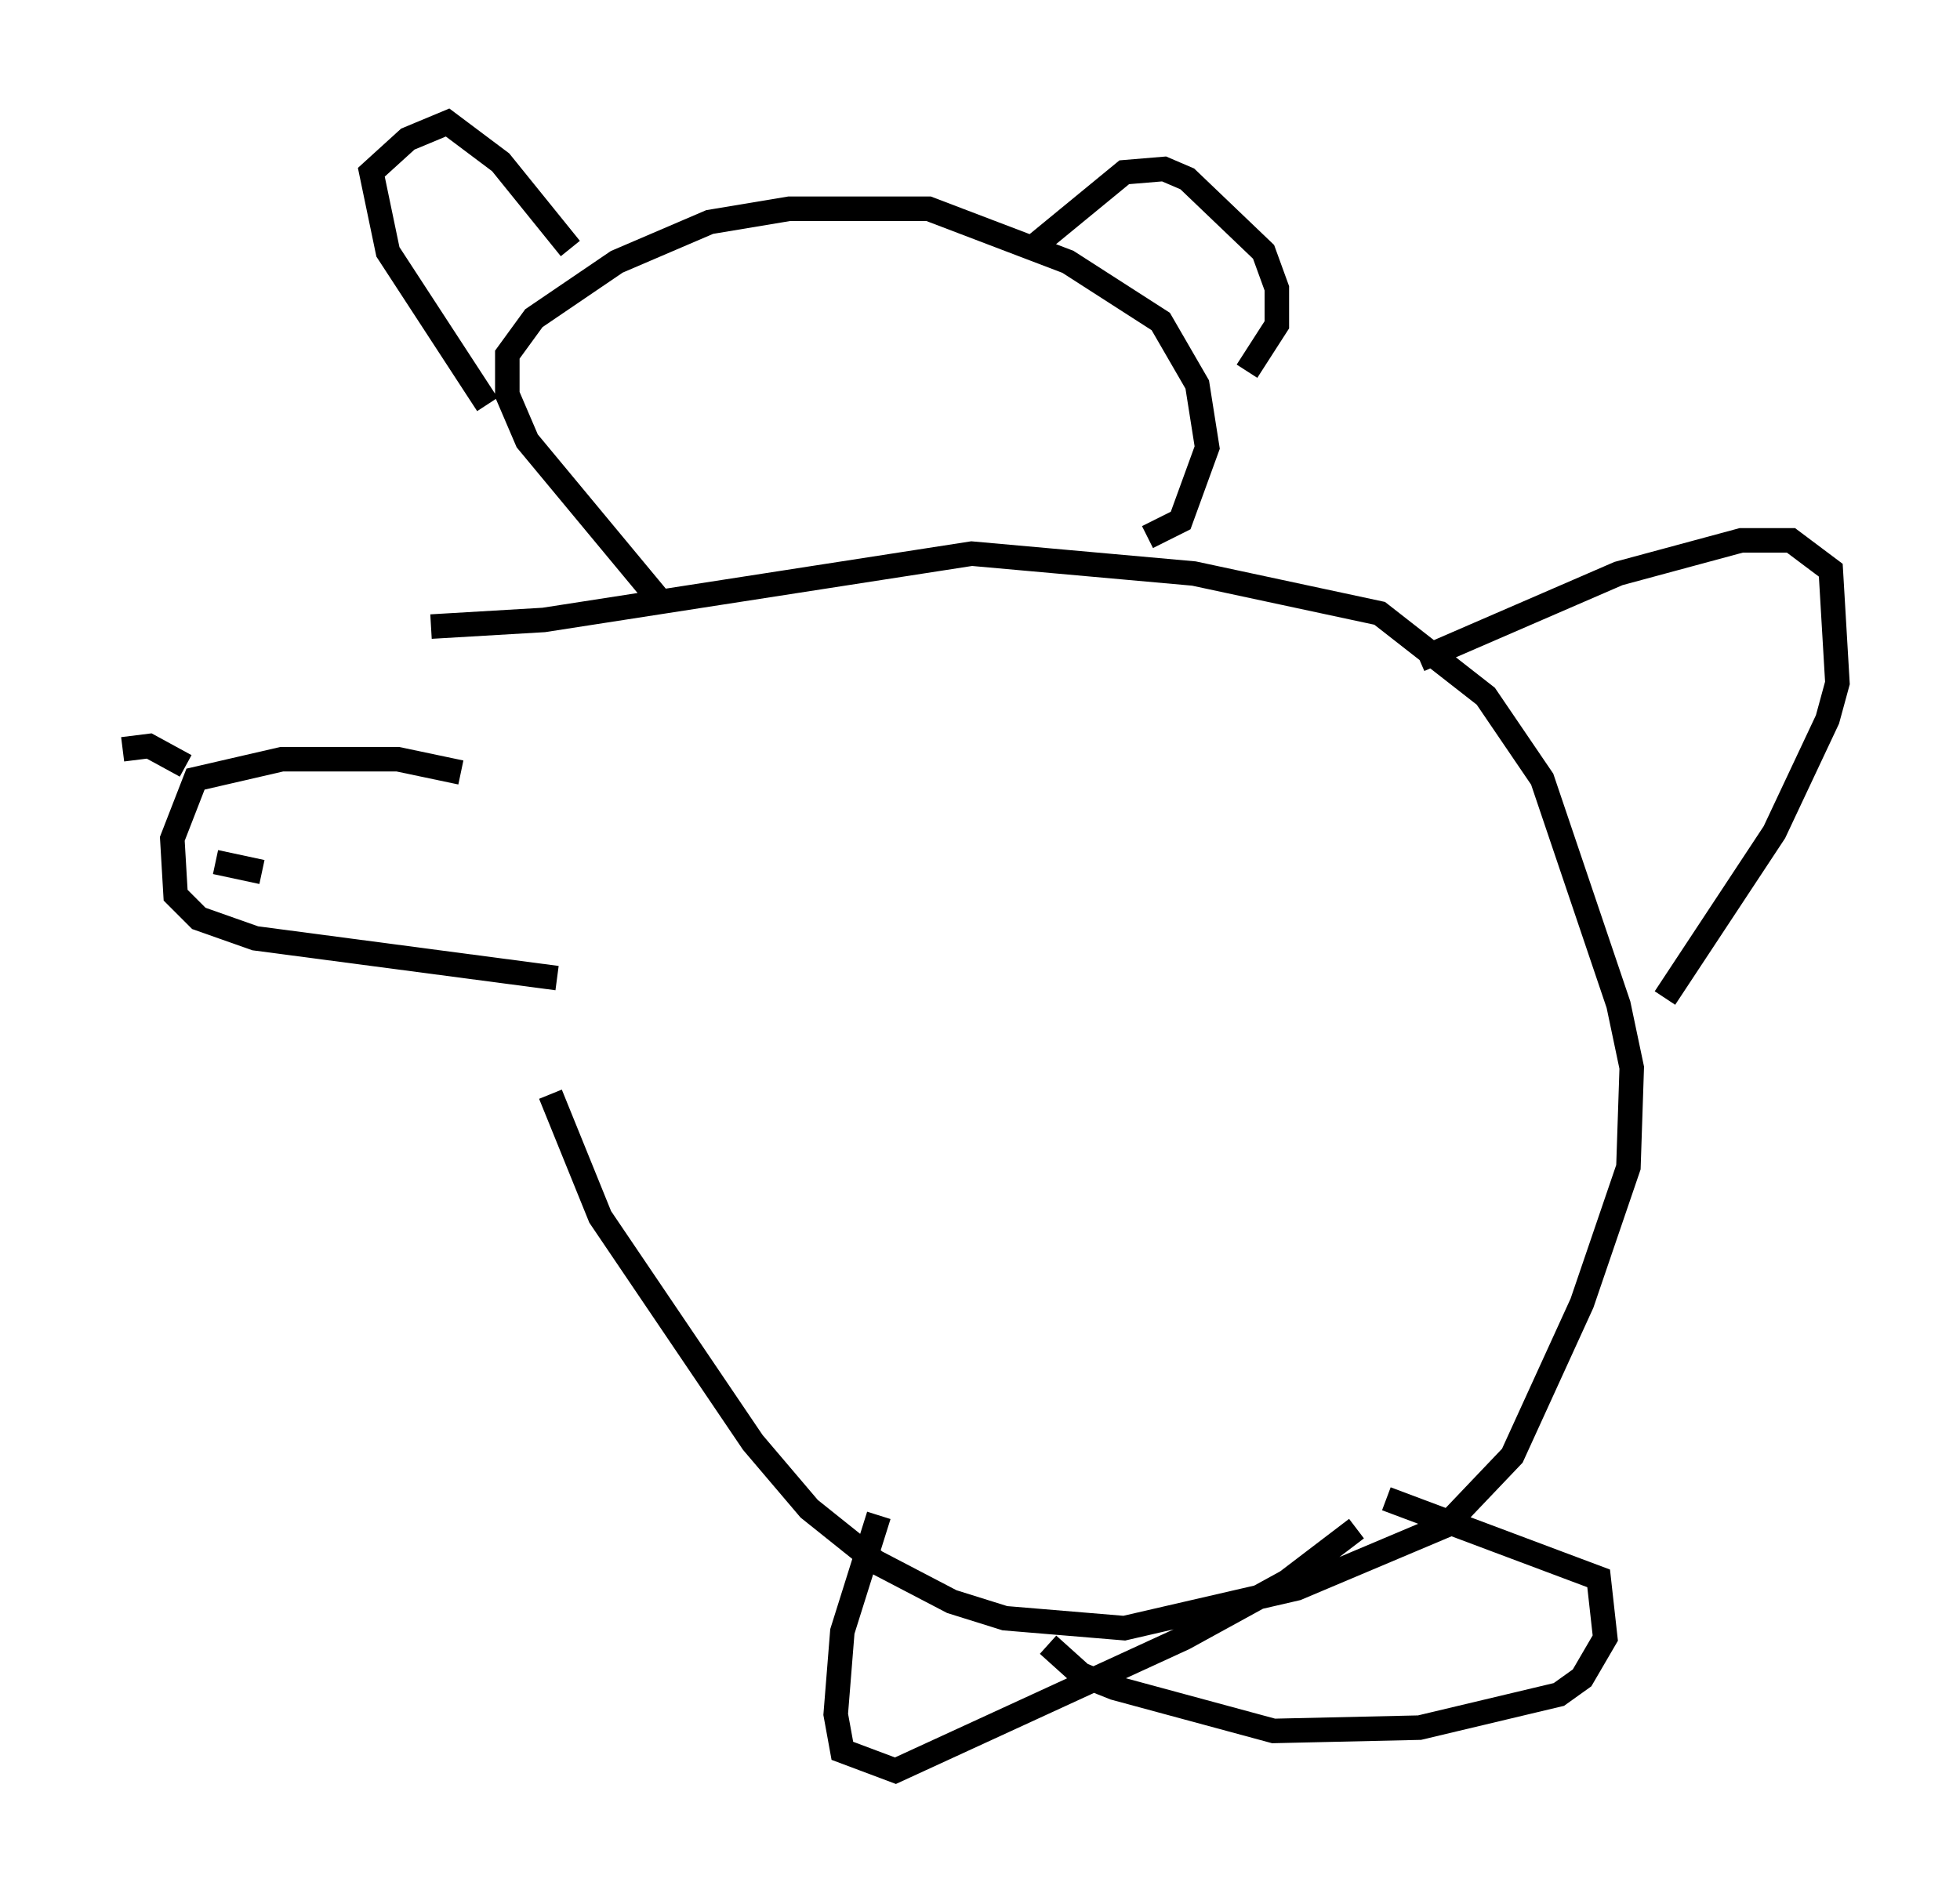 <?xml version="1.0" encoding="utf-8" ?>
<svg baseProfile="full" height="77.252" version="1.1" width="79.959" xmlns="http://www.w3.org/2000/svg" xmlns:ev="http://www.w3.org/2001/xml-events" xmlns:xlink="http://www.w3.org/1999/xlink"><defs /><rect fill="white" height="77.252" width="79.959" x="0" y="0" /><path d="M17.449, 26.109 m5.007, 18.538 l2.03, 5.007 6.225, 9.202 l2.3, 2.706 2.706, 2.165 l3.112, 1.624 2.165, 0.677 l4.871, 0.406 7.036, -1.624 l6.089, -2.571 2.706, -2.842 l2.842, -6.225 1.894, -5.548 l0.135, -4.059 -0.541, -2.571 l-3.112, -9.202 -2.3, -3.383 l-4.33, -3.383 -7.578, -1.624 l-9.066, -0.812 -17.456, 2.706 l-4.601, 0.271 m9.202, -1.218 l-5.277, -6.36 -0.812, -1.894 l0.0, -1.624 1.083, -1.488 l3.383, -2.3 3.789, -1.624 l3.248, -0.541 5.683, 0.0 l5.683, 2.165 3.789, 2.436 l1.488, 2.571 0.406, 2.571 l-1.083, 2.977 -1.353, 0.677 m-26.928, -5.413 l-4.059, -6.225 -0.677, -3.248 l1.488, -1.353 1.624, -0.677 l2.165, 1.624 2.842, 3.518 m18.809, 0.0 l3.789, -3.112 1.624, -0.135 l0.947, 0.406 3.112, 2.977 l0.541, 1.488 0.0, 1.488 l-1.218, 1.894 m-32.07, 16.373 l-2.571, -0.541 -4.736, 0.0 l-3.518, 0.812 -0.947, 2.436 l0.135, 2.3 0.947, 0.947 l2.3, 0.812 12.314, 1.624 m35.182, -12.99 l8.119, -3.518 5.007, -1.353 l2.03, 0.0 1.624, 1.218 l0.271, 4.601 -0.406, 1.488 l-2.165, 4.601 -4.465, 6.766 m-32.07, 21.109 l-1.488, 4.736 -0.271, 3.383 l0.271, 1.488 2.165, 0.812 l11.773, -5.413 4.195, -2.3 l2.842, -2.165 m1.218, -1.218 l8.66, 3.248 0.271, 2.436 l-0.947, 1.624 -0.947, 0.677 l-5.683, 1.353 -5.954, 0.135 l-6.495, -1.759 -1.353, -0.541 l-1.353, -1.218 m-35.182, -35.859 l-1.488, -0.812 -1.083, 0.135 m5.683, 5.007 l-1.894, -0.406 " fill="none" stroke="black" stroke-width="1" /></svg>